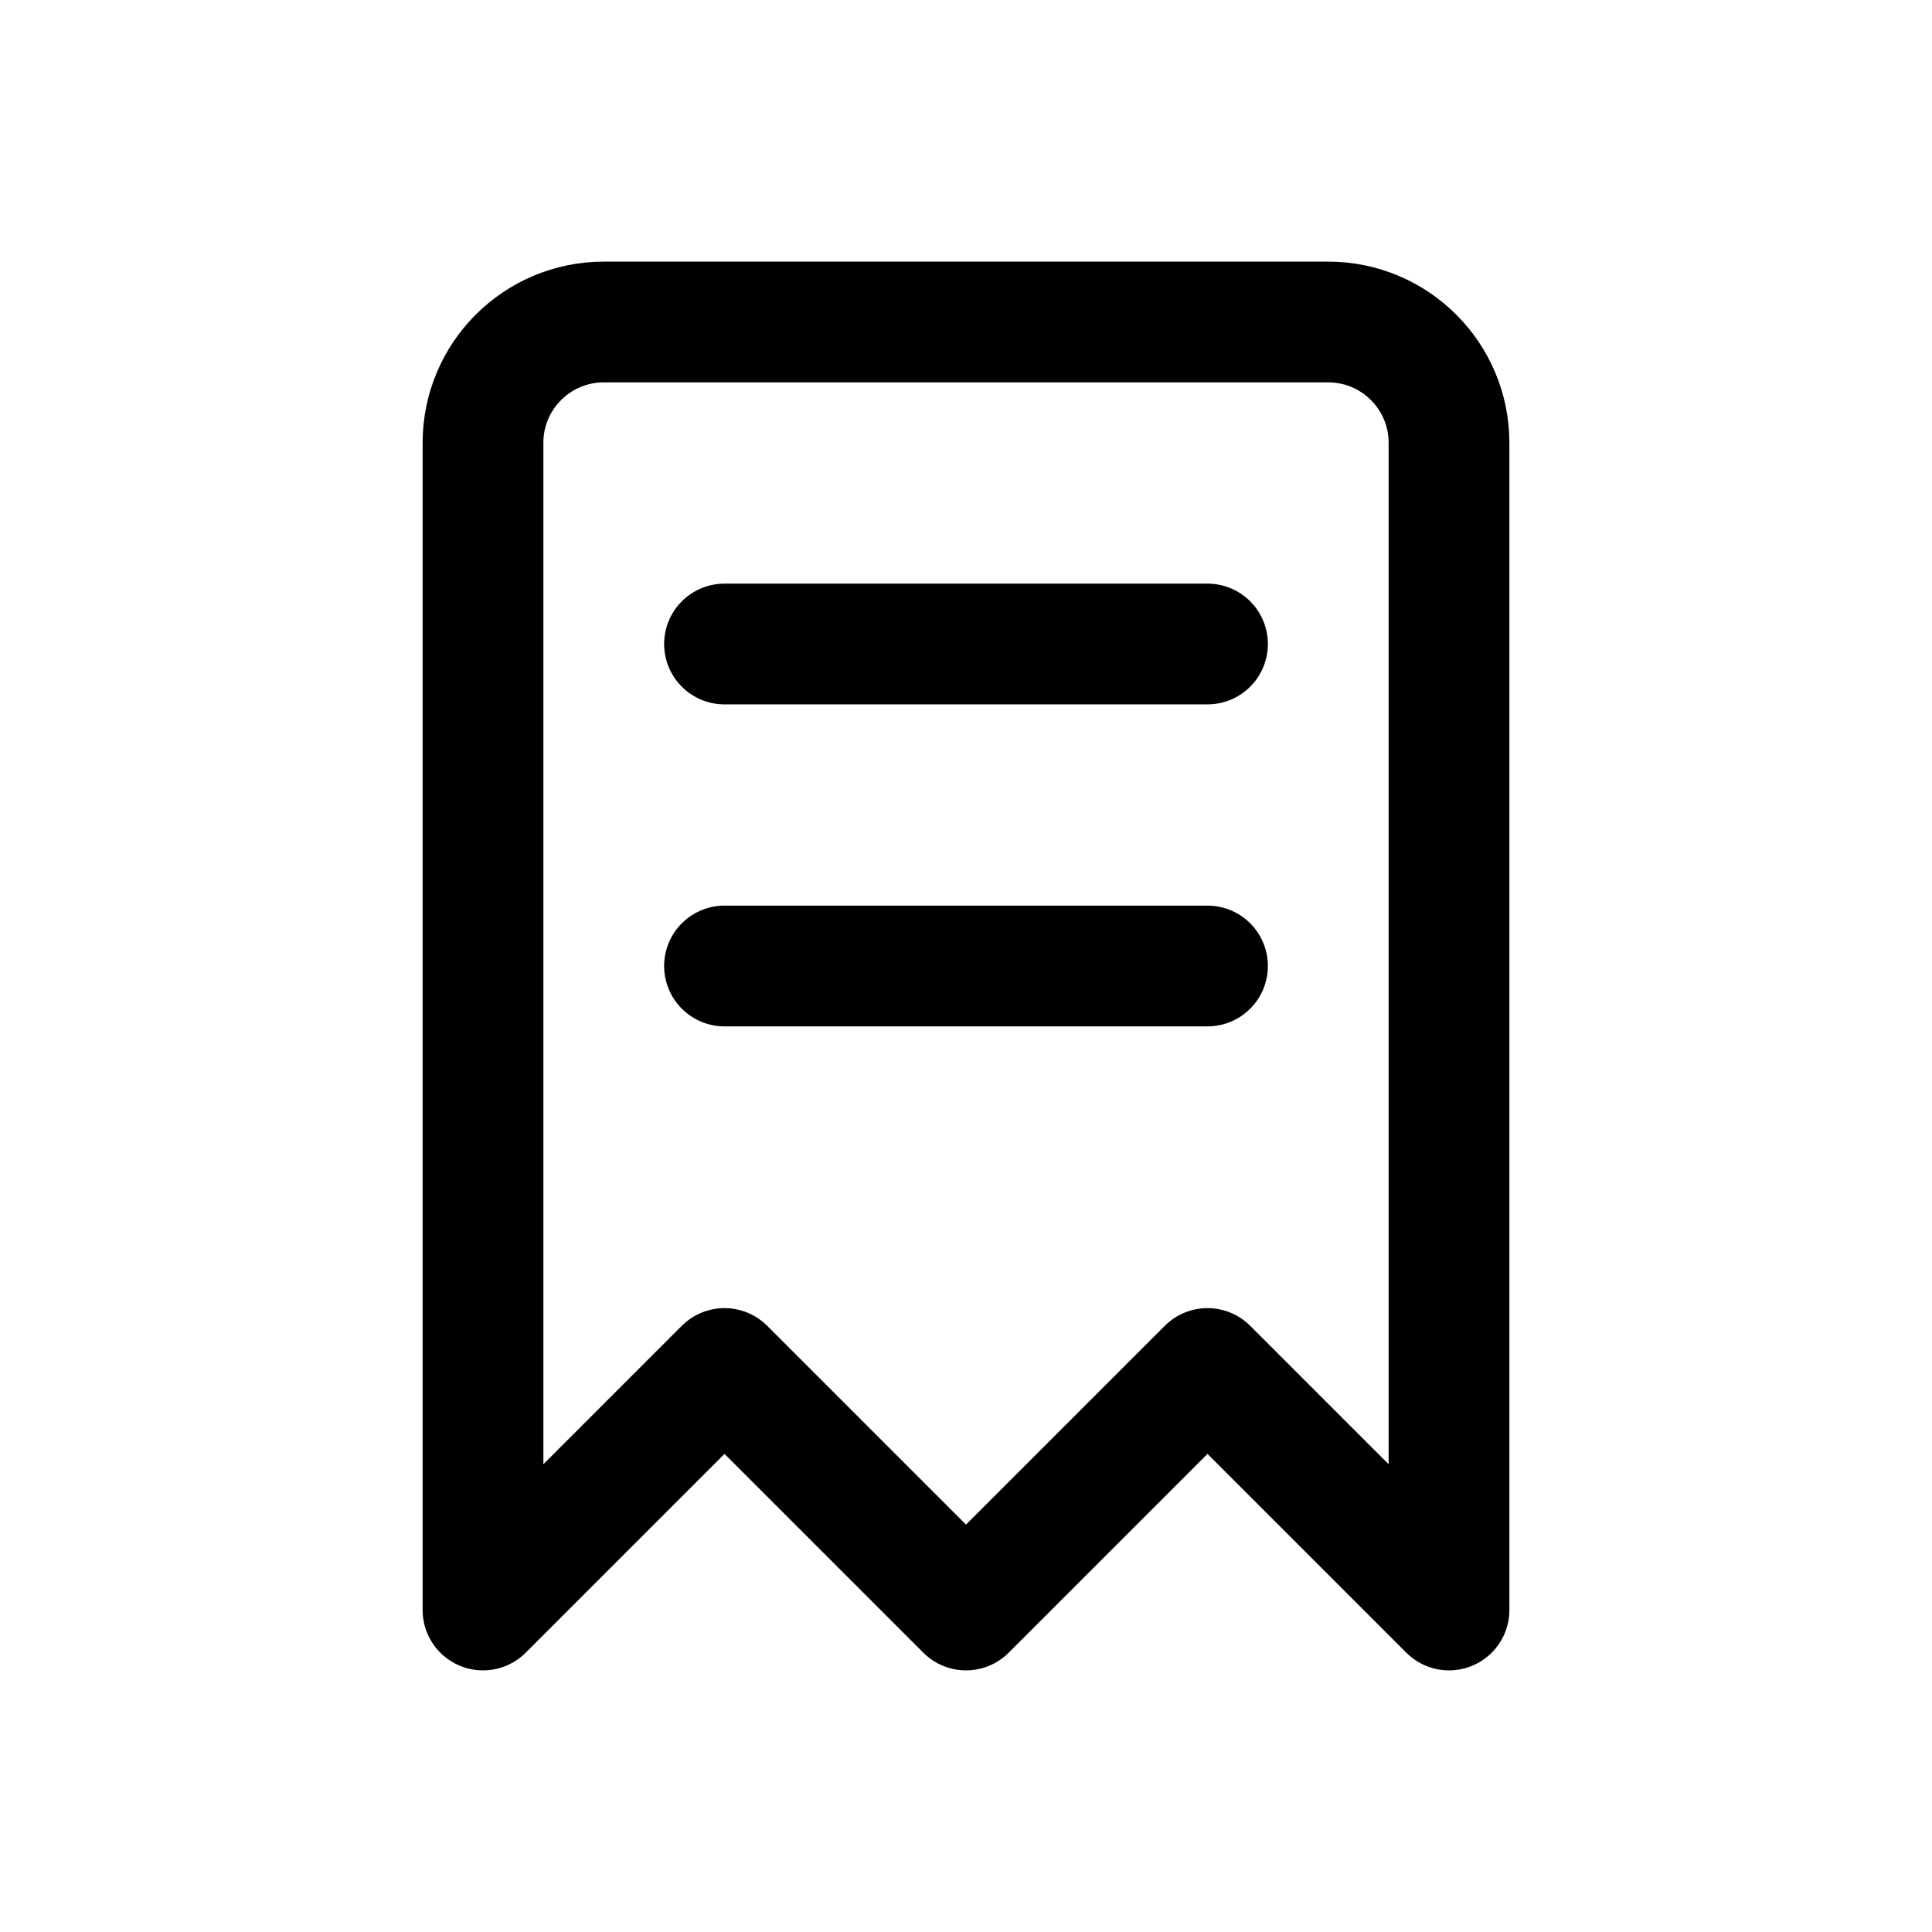 <svg width="24" height="24" viewBox="0 0 24 24" fill="none" xmlns="http://www.w3.org/2000/svg">
<path d="M9 8H15M9 12H15M18 20L15 17L12 20L9 17L6 20V5.5C6 4.672 6.672 4 7.5 4H16.5C17.328 4 18 4.672 18 5.5V20Z" stroke="black" stroke-width="1.5" stroke-linecap="round" stroke-linejoin="round"/>
</svg>
